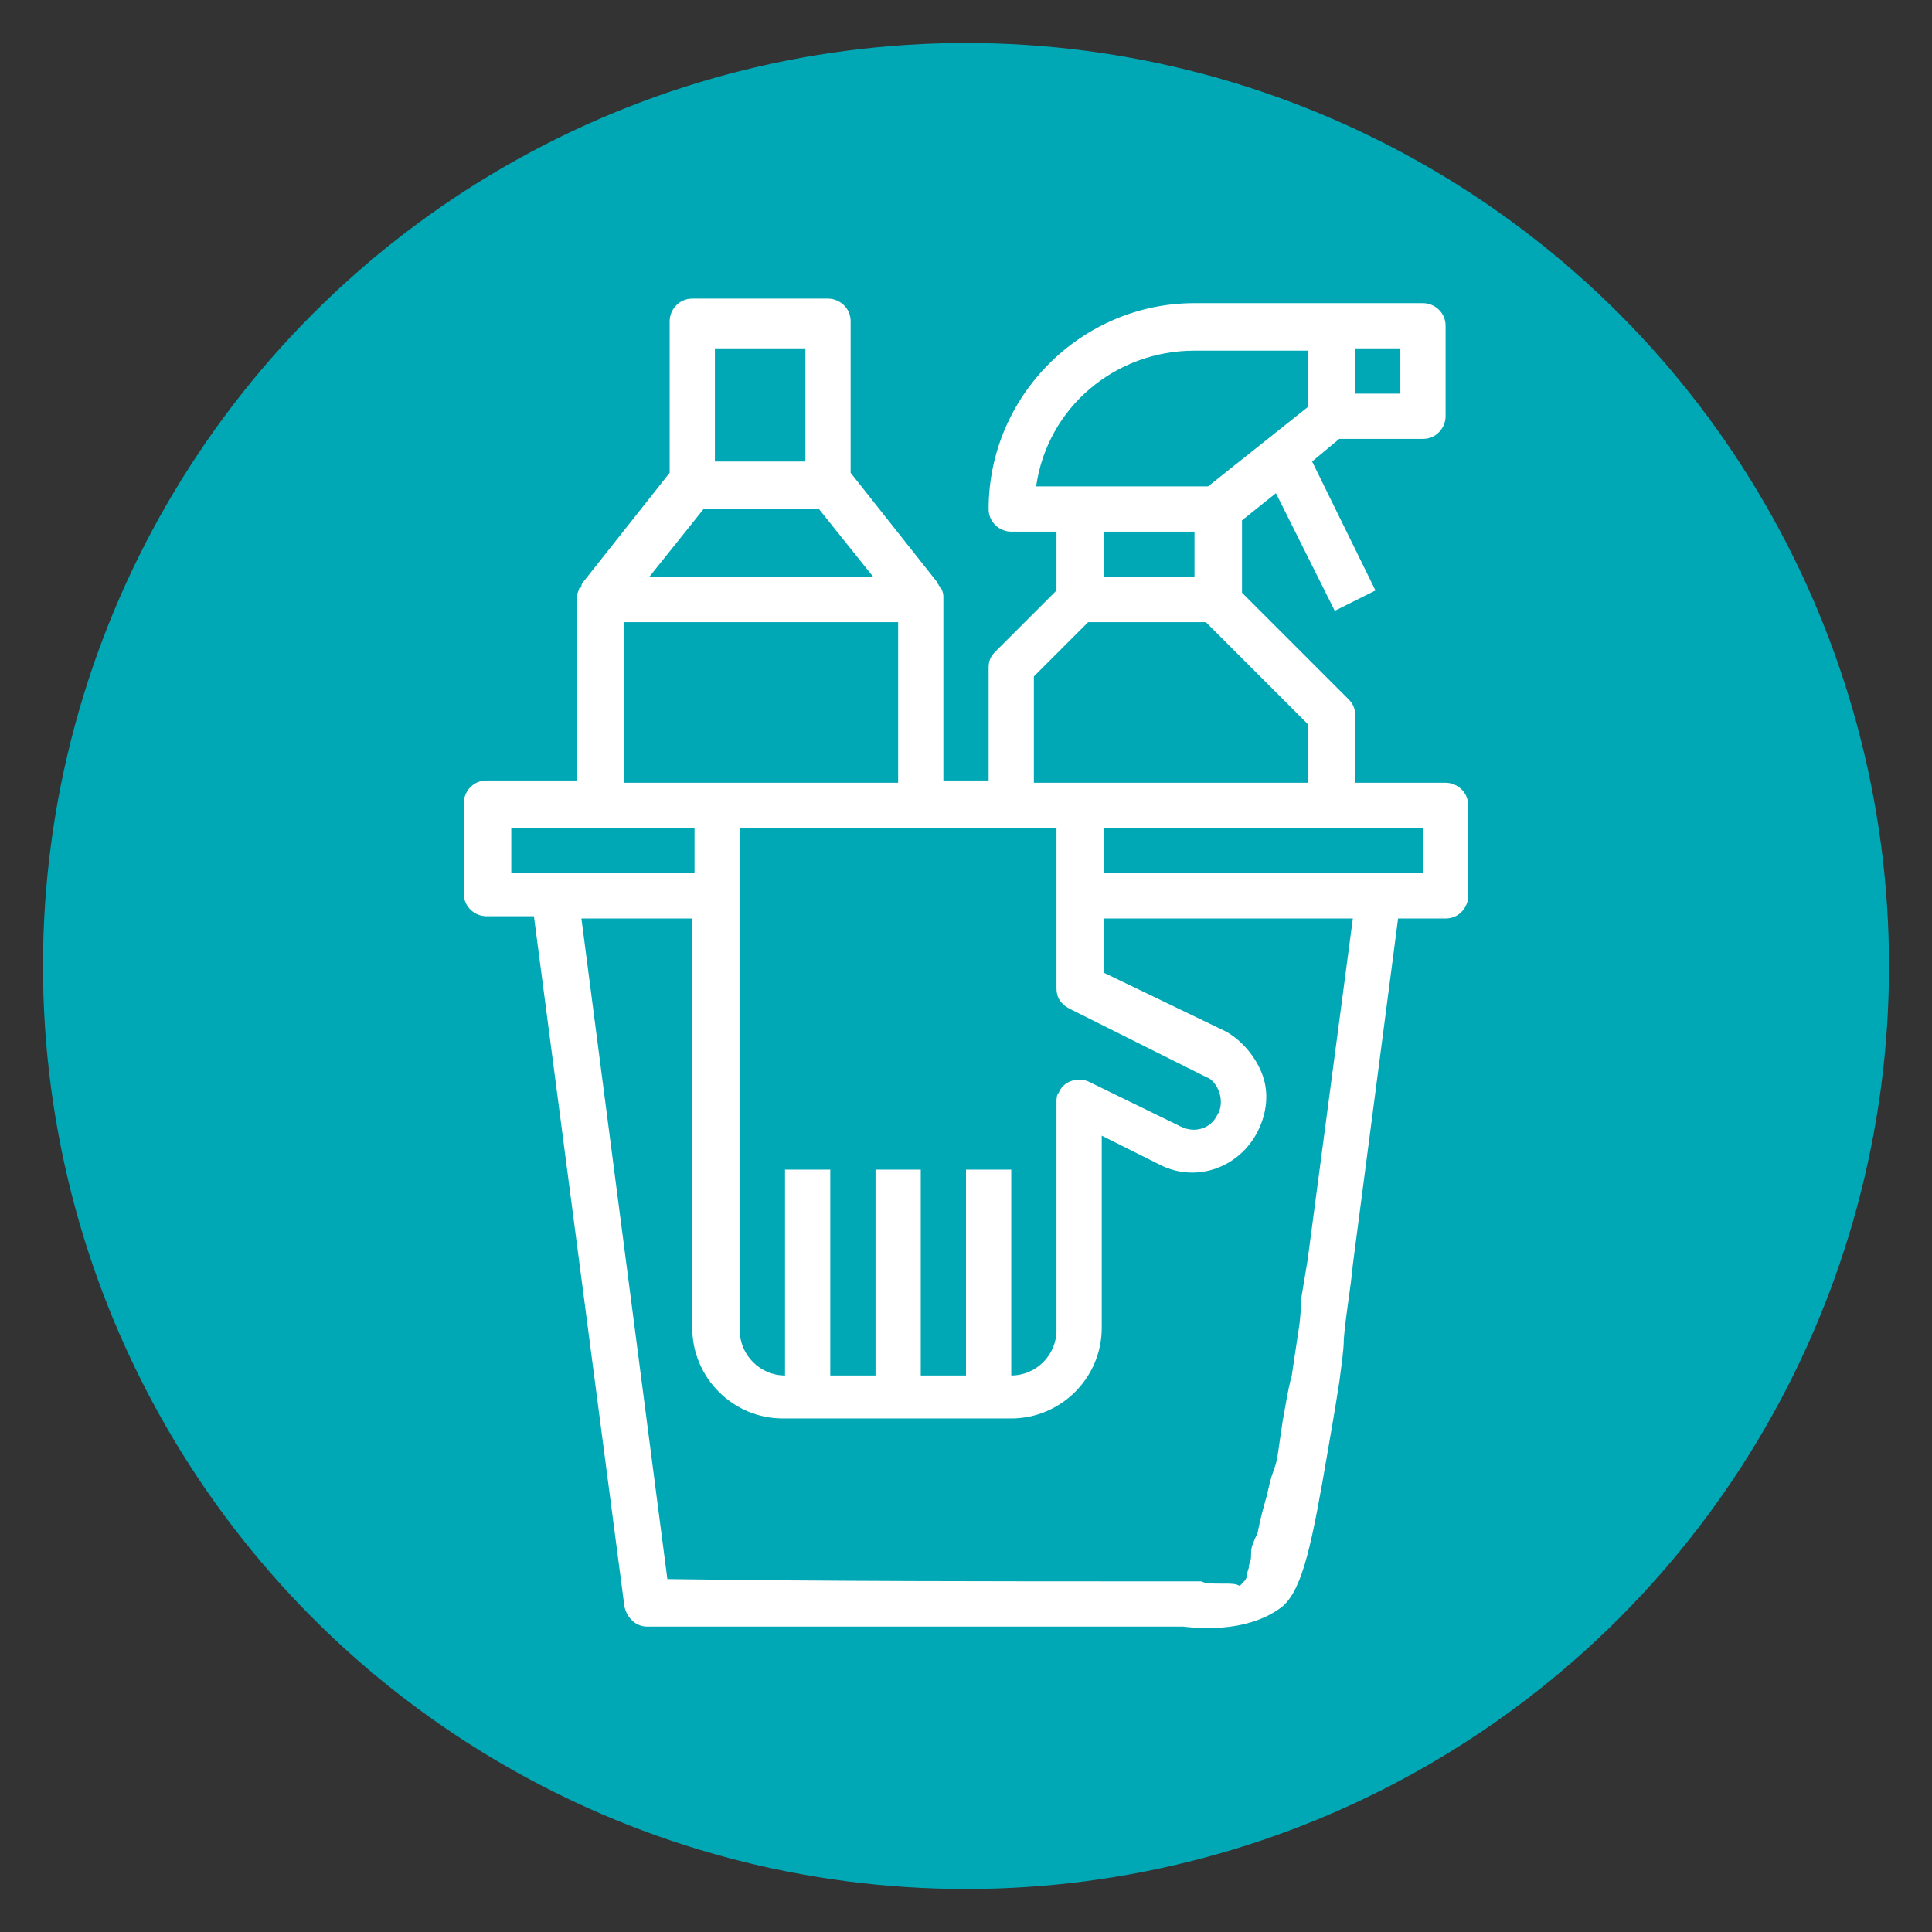<?xml version="1.0" encoding="utf-8"?>
<!-- Generator: Adobe Illustrator 24.0.2, SVG Export Plug-In . SVG Version: 6.00 Build 0)  -->
<svg version="1.1" id="Capa_1" xmlns="http://www.w3.org/2000/svg" xmlns:xlink="http://www.w3.org/1999/xlink" x="0px" y="0px"
	 viewBox="0 0 85.4 85.4" style="enable-background:new 0 0 85.4 85.4;" xml:space="preserve">
<rect x="0" y="0" width="85.4" height="85.4" fill="#333333" stroke="none"/>
<style type="text/css">
	.st0{fill:#00A7B5;stroke:#00A7B5;stroke-miterlimit:10;}
	.st1{fill:#FFFFFF;}
</style>
<circle id="Ciculo" class="st0" cx="42.7" cy="42.7" r="40.3"/>
<path class="st1" d="M59.8,55.9l2-15.3h2.1c0.6,0,1-0.5,1-1v-4c0-0.6-0.5-1-1-1h-4v-3c0-0.3-0.1-0.5-0.3-0.7l-4.7-4.7V23l1.5-1.2
	L59,27l1.8-0.9L58,20.4l1.2-1h3.7c0.6,0,1-0.5,1-1v-4c0-0.6-0.5-1-1-1H52.8c-5,0-9.1,4.1-9.1,9.1c0,0.6,0.5,1,1,1h2v2.6L44,28.8
	c-0.2,0.2-0.3,0.4-0.3,0.7v5h-2v-8.1c0-0.1,0-0.2-0.1-0.4c0,0,0-0.1-0.1-0.1c0-0.1-0.1-0.1-0.1-0.2l-3.8-4.8v-6.7c0-0.6-0.5-1-1-1
	h-6c-0.6,0-1,0.5-1,1v6.7l-3.8,4.8c0,0-0.1,0.1-0.1,0.2c0,0,0,0.1-0.1,0.1c0,0.1-0.1,0.2-0.1,0.4v8.1h-4c-0.6,0-1,0.5-1,1v4
	c0,0.6,0.5,1,1,1h2.1L27.6,71c0.1,0.5,0.5,0.9,1,0.9h23.7c2.6,0.3,3.9-0.5,4.4-0.9c0.9-0.8,1.3-2.8,2-6.9c0.1-0.6,0.3-1.7,0.5-3
	c0.1-0.8,0.2-1.4,0.2-1.9C59.5,58,59.7,57,59.8,55.9z M59.9,15.4h2v2h-2V15.4z M62.9,36.6v2H48.8v-2H62.9z M45.8,21.5
	c0.5-3.5,3.5-6,7-6h5V18l-4.4,3.5H45.8z M52.8,23.5v2h-4v-2H52.8z M45.7,29.9l2.4-2.4h5.2l4.5,4.5v2.6H45.7V29.9z M44.7,36.6h2v7.1
	c0,0.4,0.2,0.7,0.6,0.9l6,3c0.3,0.1,0.5,0.4,0.6,0.7c0.1,0.3,0.1,0.7-0.1,1c-0.3,0.6-1,0.8-1.6,0.5c0,0,0,0,0,0l-4.1-2
	c-0.5-0.2-1.1,0-1.3,0.5c-0.1,0.1-0.1,0.3-0.1,0.4v10.1c0,1.1-0.9,2-2,2v-9.1h-2v9.1h-2v-9.1h-2v9.1h-2v-9.1h-2v9.1
	c-1.1,0-2-0.9-2-2V36.6H44.7z M31.6,15.4h4v5h-4V15.4z M31.1,22.5h5.1l2.4,3h-9.9L31.1,22.5z M27.6,27.5h12.1v7.1H27.6V27.5z
	 M22.6,38.6v-2h8.1v2H22.6z M56.4,64.7c-0.2,0.6-0.2,0.5-0.4,1.4c-0.2,0.7-0.3,1.1-0.4,1.6c0,0.1-0.1,0.2-0.2,0.5
	c-0.1,0.2-0.1,0.4-0.1,0.6c0,0.2-0.1,0.3-0.1,0.5c-0.1,0.3-0.1,0.4-0.1,0.4c0,0.1-0.1,0.2-0.3,0.4C54.6,70,54.5,70,54,70
	c-0.5,0-0.7,0-0.9-0.1c-0.1,0-0.2,0-1,0c-0.3,0-0.6,0-1.1,0c-7.2,0-14.3,0-21.5-0.1l-3.8-29.2h4.9v18.1c0,2.2,1.8,4,4,4h10.1
	c2.2,0,4-1.8,4-4v-8.5l2.6,1.3c1.6,0.8,3.5,0.1,4.3-1.5c0,0,0,0,0,0c0.4-0.8,0.5-1.7,0.2-2.5c-0.3-0.8-0.9-1.5-1.6-1.9L48.8,43v-2.4
	h11l-2,15.1c-0.1,0.6-0.2,1.2-0.3,1.8c0,0.3,0,0.7-0.1,1.3c-0.1,0.7-0.2,1.3-0.3,2c-0.1,0.4-0.1,0.3-0.4,2
	C56.5,64.1,56.5,64.3,56.4,64.7z"/>
</svg>
